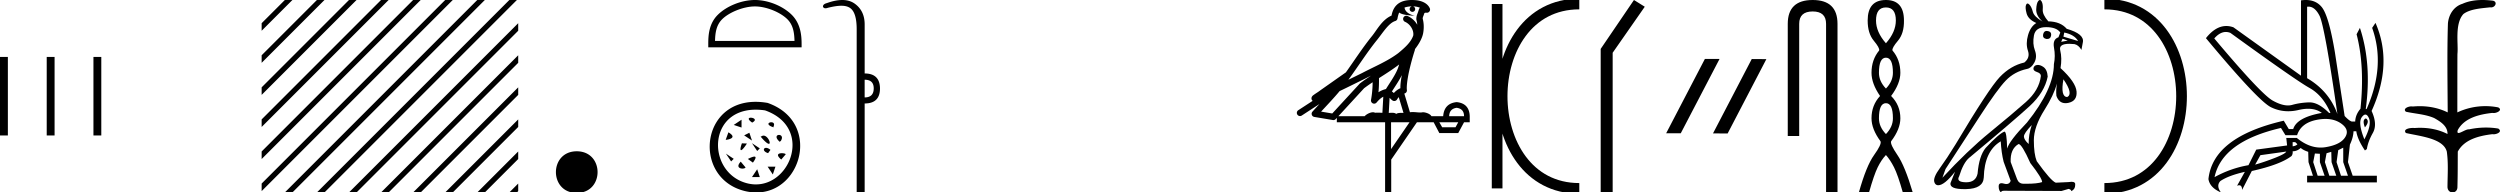 <svg xmlns="http://www.w3.org/2000/svg" width="233.864" height="18"><path d="M232.217 0c.335 0 .67.026.995.066.447.113.217.626-.18.626a.476.476 0 0 1-.082-.008c-.84.097-1.872.15-2.506.626-.84.916-.463 2.821-.561 3.725-.007.05-.01 3.653-.01 5.48a6.145 6.145 0 0 1 2.635-.586c.402 0 .801.04 1.187.117.441.231-.076.528-.422.528a.454.454 0 0 1-.115-.013c-1.226.133-2.62.461-3.243 1.602-.061.206-.023.277.071.277.206 0 .68-.342.946-.342.014 0 .028 0 .04.003a7.535 7.535 0 0 1 1.58-.169c.39 0 .777.031 1.15.095.42.278-.096.534-.439.534a.532.532 0 0 1-.105-.01c-1.251.151-2.636.49-3.243 1.633-.007 1.27 0 2.11-.033 3.278.014.36-.22.538-.456.538-.235 0-.473-.176-.475-.526.009-1.15.091-2.161-.06-3.277-.304-1.253-2.477-1.445-3.827-1.754-.294-.347.285-.475.659-.475.056 0 .107.003.15.008.173-.013.347-.02.521-.02.882 0 1.771.175 2.557.58.032-.755-.711-1.19-1.244-1.493-.84-.361-1.765-.397-2.643-.59-.313-.273.18-.501.521-.501a.58.58 0 0 1 .125.012 7.01 7.01 0 0 1 .648-.031c.903 0 1.805.183 2.614.582-.016-2.851-.062-5.61.02-8.308.065-.834.546-1.6 1.354-1.849.58-.264 1.227-.358 1.871-.358zm-23.995 2.99q-.557 0-1.086.606 4.368 5.2 5.46 5.81.815.457 1.434.457.21 0 .399-.053.74-.208 1.586-.234h.042q.828 0 1.817.988h.13q-.702-1.638-1.963-2.34-1.261-.702-7.397-5.148-.213-.085-.422-.085zm7.731-2.369q-.065 0-.133.01v6.683q2.054 1.196 2.834 3.354-1.196-8.268-1.677-9.204-.433-.843-1.024-.843zm5.356 10.468q.08 0 .153.138.13.247-.234.689-.208-.546-.052-.741.069-.086.133-.086zm-.037-.372q-.153 0-.33.237-.39.52.234 2.08.702-1.352.43-1.976-.15-.34-.334-.34zm-6.804 2.577v.39q.286-.026.442-.182-.052-.078-.208-.208zm-.598.884l-2.418.338-.494.884q.832-.234 1.833-.624 1-.39 1.079-.598zm5.33-.364l-.468.234-.156 1.118.416 1.274h.65l-.442-1.274v-1.352zm-1.118.39l-.442.13-.156.832.416 1.274h.65l-.442-1.274-.026-.962zm-1.534.156l-.156.806.416 1.274h.65l-.442-1.274v-.78l-.468-.026zm.994-3.234q-.415 0-.89.1-1.404.3-1.768 1.418h-1.092l-.416-.676q-5.512 1.274-6.214 4.602 1.508-.832 3.172-1.118l.728-1.456 2.886-.39-.078-.702h.988q1.092.9 2.228.9.243 0 .489-.042 1.391-.234 1.82-.95.429-.714-.455-1.3-.585-.386-1.398-.386zM215.697 0q.947 0 1.488.658.663.806 1.235 4.238l.91 5.954q.442.468.676.52h.312q.026-.65.494-1.196.416-3.978-.364-6.968l.312-.598q1.118 3.38.546 7.592h.078q1.794-4.03.52-7.592l.312-.468q1.664 3.796-.364 8.242.572 1.248.117 2.054-.455.806-.559 1.508l-.182.13q-.702-1.04-.806-1.794h-.26q-.026.598-.338 1.248l-.182 1.638.442 1.274h2.262v.624h-6.526v-.624h.546l-.416-1.274-.026-.962q-.468-.156-.702-.364-.338.312-.754.312.026.26-.104.442-1.04.806-3.718 1.404l-.91 1.768q0-.434-.27-.434-.085 0-.198.044l.728-1.3q-1.508.338-2.288.858-.416.442.052 1.066-1.04-.442-1.17-1.248.416-3.926 7.046-5.46l.468.78h.416q.338-1.092 2.678-1.508-.522-.388-1.285-.388-.414 0-.9.115-.491.116-.96.116-.844 0-1.613-.376-1.196-.585-6.084-6.461.9-1.136 1.905-1.136.329 0 .669.122l6.318 4.524V.034q.235-.034.449-.034z"/><path d="M196.856.375c9.625 0 9.625 17.25 0 17.25" fill="none" stroke="#000"/><path d="M191.447 2.894q.05 0 .107.013.387.058.31.445-.052.295-.368.295-.037 0-.077-.004-.368-.078-.29-.445.08-.304.318-.304zm1.655.149l-.077.387 1.373.406q-.348-.6-1.296-.793zm-.155.58l-.135.29.619-.116-.484-.174zm.078 3.793q-.29 1.625.348 1.664.6-.29-.348-1.664zm-2.96 4.276q-.736.774-.736 1.074 0 .3.445.706-.02-.851.29-1.78zm1.334-9.152q-.987 0-1.132.774-.145.774.087 1.393.233.62-.048 1.141-.28.523-.687.6-1.18.252-1.983 1.084-.803.832-2.458 3.386-1.654 2.554-3.183 4.896l-.29.812q2.322-2.515 4.431-4.237 2.11-1.722 3.367-2.835 1.258-1.113 1.412-2.448 0-.251-.358-.367-.357-.117-.338-.33.02-.212.232-.309.086-.027.177-.027.237 0 .51.182.377.251.416.91-.29 1.47-1.683 2.757-1.394 1.286-5.67 4.847-.542.464-.929 1.722-.31.542.62.56l.041.001q.891 0 1.062-.813.135-1.645.754-2.4 1.239-1.334 1.76-1.528.214 0 .252 1.587.194-.716 1.858-2.438 2.515-3.135 2.515-5.457.155-.754.01-1.538t.416-.977l.174-.445q-.348-.503-1.335-.503zm-2.573 10.932q-.794.465-.736 1.684l.6 1.606q.167.426.6.426h.039l.233.001q1.017 0 1.47-.156 0-.368-1.103-1.78-.794-1.78-1.103-1.78zM190.824 0q.091 0 .169.15.135.261.097.735-.04.474.522 1.113 1.142.02 1.722.697 1.664.483 1.51 1.257l-.136.716q-.27-.464-.658-.542-.262-.027-.474-.027-1.003 0-.851.608.183.735.029 1.664 1.432 1.316 1.5 2.196.067.88-.765 1.055-.144.03-.272.03-.61 0-.85-.688-.056-.558.059-1.146-.33 1.128-1.162 2.442-1.006 1.587-1.006 2.864t.27 1.954q1.316 1.838 1.78 2.013l1.2-.058q.157-.027.274-.027.39 0 .345.297 0 .407-.367.58 0-.154-.252-.212l-.658.194-5.282-.02-.073-.002q-.312 0-.295.157-.232-.135-.232-.58 0-.282.261-.282.098 0 .233.04.13.038.234.038.295 0 .394-.3-.387-1.083-.657-1.78-.213-.851-.271-1.915-1.529.91-1.587 3.386-.058 1.045-1.635 1.083-.096.003-.185.003-1.386 0-1.295-.564l.425-1.064q-.993 1.264-1.565 1.264-.04 0-.08-.006-.212-.039-.29-.29-.135-.407.513-1.297.648-.89 1.48-2.244 3.116-5.225 4.132-6.289 1.015-1.064 2.293-1.355.56-.445.338-1.102-.222-.658.01-1.461t.774-1.132q-.755-.33-.91-.9-.154-.57-.048-.803.055-.121.137-.121.075 0 .173.102.203.212.319.667.116.455.91.92-.62-.562-.59-1.152.028-.59.202-.784.074-.082.141-.082zM176.42.696q-.927 0-.927 1.222 0 1.075.928 2.129.927-1.054.927-2.129 0-1.222-.927-1.222zm0 4.7q-.653 0-.653 1.412 0 .8.654 1.475.653-.674.653-1.475 0-1.412-.653-1.412zm0 4.257q-.653 0-.653 1.413 0 .8.654 1.475.653-.674.653-1.475 0-1.413-.653-1.413zm0-9.653q1.687 0 1.687 1.918.02 1.201-.559 1.886-.58.685-.516.917.738.864.738 2.087 0 1.012-.865 2.17.865.865.865 2.088 0 1.011-.865 2.15-.105.273.59 1.285.696 1.012 1.434 3.499H178q-.463-1.644-.822-2.35-.358-.706-.758-1.149-.422.443-.77 1.149-.347.706-.811 2.35h-.949q.696-2.487 1.423-3.499.727-1.012.6-1.286-.842-1.138-.842-2.15 0-1.222.8-2.086-.8-1.16-.8-2.171 0-1.223.716-2.087.064-.232-.506-.917-.569-.685-.569-1.886Q174.712 0 176.42 0zm-6.851 0q2.322 0 2.322 2.232V18h-1.07V2.232q0-1.16-1.252-1.16-1.262 0-1.262 1.16v10.492h-1.07V2.232q0-2.232 2.332-2.232zm-8.737 5.512l.02.01-3.624 6.946h-1.367l3.625-6.956zm3.037.01l1.367.01-3.624 6.956-1.367-.01 3.624-6.956zM152.85 0l1.011.63-3.003 4.305V18h-1.121V4.575L152.85 0z"/><path d="M140.05.375v17.25m7.687-17.25c-9.625 0-9.625 17.25 0 17.25m0 0" fill="none" stroke="#000"/><path d="M132.08.597a2.12 2.12 0 0 0-.693.109c.032.223.17.569.953.773-.73-.053-1.206-.113-1.452-.307-.089.2-.137.427-.158.556a.297.297 0 0 1-.207.237c-.624.191-1.173 1.112-1.7 1.763-.95 1.173-1.77 2.48-2.688 3.733l1.27-.622c1.182-.622 2.395-1.11 3.407-1.877.589-.49 1.172-.996 1.391-1.641.076-.497-.297-1.074-.768-1.279a.297.297 0 1 1 .238-.545c.377.164.7.458.904.817a1.986 1.986 0 0 0-.074-.448.297.297 0 0 1-.013-.104c.01-.184.041-.313.082-.422.04-.109.085-.206.158-.459a.297.297 0 0 1 .104-.153 1.546 1.546 0 0 0-.527-.125c-.043-.003-.084-.003-.125-.004a.258.258 0 1 1-.103-.002zm-1.194 5.432c-.606.466-1.253.873-1.888 1.28.005.438-.006.879-.047 1.321.207-.135.434-.236.697-.3.391-.636.82-1.22 1.082-1.842.055-.129.106-.29.156-.46zm.249 1c-.273.549-.622 1.04-.929 1.529.06.04.112.08.155.121l.027.027a1.72 1.72 0 0 1 .613-.454c-.009-.348.048-.768.134-1.222zm-2.881.047a25.922 25.922 0 0 0-.588.297c-.78.38-1.56.772-2.349 1.148-.556.67-1.156 1.293-1.734 1.92l1.043.175 2.563-2.786a.297.297 0 0 1 .04-.036c.332-.253.677-.489 1.025-.718zm2.592 2.009c-.058.066-.112.14-.162.222a.298.298 0 0 1-.429.087c-.125-.09-.2-.177-.265-.244l-.078 1.413c.1-.006.202-.013.296-.013.167 0 .314.022.398.108.1-.078.28-.1.504-.1.058 0 .118.002.181.005l-.445-1.478zm5.419.999c-.452.062-.687.323-.704.783h1.394c0-.46-.23-.721-.69-.783zm-7.861-2.39a16.38 16.38 0 0 0-.798.56l-2.403 2.613h2.457c.17-.19.518-.365.776-.365.073 0 .139.014.191.046.082-.007.168-.01.257-.01.139 0 .285.007.433.016l.083-1.506c-.225.115-.407.282-.626.542a.297.297 0 0 1-.52-.246 9.773 9.773 0 0 0 .15-1.65zm6.24 3.745l.266.465h1.248l.253-.465zm-4.516 0v2.51l1.727-2.51zM132.072 0a3.878 3.878 0 0 1 .273.01c.694.044 1.215.325 1.407.768a.298.298 0 0 1-.34.408l-.025-.006-.03.007-.108.029c-.054.168-.096.269-.12.332a.541.541 0 0 0-.042.2c.154.552.094 1.107.037 1.389-.096.466-.384.977-.762 1.46a.295.295 0 0 1-.014.108 21.85 21.85 0 0 0-.548 2.027c-.152.708-.233 1.387-.192 1.684a.297.297 0 0 1-.223.33l-.018.005.527 1.75c.085-.013.172-.018.259-.018.256 0 .51.041.712.041a.865.865 0 0 0 .183-.016.314.314 0 0 1 .069-.007c.212 0 .656.13.786.366h1.1c.062-.797.482-1.235 1.262-1.315.788.08 1.195.518 1.222 1.315v.572h-.532l-.544 1.01h-1.767l-.531-1.01h-1.567l-2.404 3.493V18h-.572v-6.561h-4.516v-.41l-.1.109a.297.297 0 0 1-.267.092l-1.74-.292a.298.298 0 0 1-.173-.492c.216-.242.436-.48.656-.716l-1.656 1.078a.296.296 0 0 1-.412-.087.297.297 0 0 1 .087-.411l1.345-.876a.292.292 0 0 1-.077-.09.315.315 0 0 1-.02-.237.305.305 0 0 1 .048-.093c.056-.076.084-.088.124-.119l.13-.094c.096-.065.207-.137.302-.2a4.156 4.156 0 0 0 .216-.156l2.378-1.672.008-.005c.806-1.13 1.568-2.316 2.457-3.414.433-.535.938-1.524 1.812-1.894.049-.262.157-.68.484-.997.353-.344.864-.463 1.416-.463zM80.884 7.458v1.656c.566 0 .849-.283.849-.848 0-.539-.283-.808-.849-.808zM78.79 0c.464 0 .856.116 1.176.35.613.443.92 1.09.92 1.938v4.584c.942 0 1.42.465 1.433 1.394 0 .942-.478 1.413-1.434 1.413V18h-.746V2.732c0-1.023-.199-1.68-.596-1.969-.206-.15-.476-.225-.838-.225-.337 0-.754.065-1.273.195a.65.65 0 0 1-.212.043c-.111 0-.189-.048-.232-.144-.014-.162.107-.276.363-.343C77.89.096 78.368 0 78.79 0zm-8.17.601c-1.073 0-2.418.552-3.068 1.202-.57.57-.644 1.324-.665 2.025h7.435c-.02-.7-.095-1.455-.664-2.025-.65-.65-1.963-1.202-3.037-1.202zm0-.601c1.275 0 2.646.589 3.45 1.392.823.824.917 1.91.917 2.72v.317h-8.732v-.316c0-.812.061-1.897.885-2.72C67.944.588 69.346 0 70.62 0zm1.187 9.627c5.439 1.9 2.904 9.54-2.195 8.228-5.054-1.302-4.045-9.318 2.195-8.228m-.243.698c-5.417-.787-5.639 5.768-1.707 6.812 3.846 1.022 6.482-5.13 1.707-6.812m-1.188 1.152c-1.082-.74.885-.487 0-.018v.018m1.985.433c-1.227-.397.343-.795 0-.073v.073m-2.993-.712v.732l-.73-.244.73-.488m3.571 2.066c-.903-.795.596-.885.109-.09l-.109.09m-2.839-.846l.244.731-.732-.487.488-.244m1.052.358l.072-.017c.668-.489 1.39 1.767-.072.017m-3.014-.397c.957.56-.162.703-.253.703l.253-.703m2.938 1.502l-.244.244-.488-.732.732.488m-1.674-.474l.469.019c-.56.866-.758.793-.47-.019m3.682 1.517c-.884-.74.433-.632.415-.488l-.415.488m-1.01-.903l-.221.305c-.718-.215-.34-.792.22-.305m-3.434.836l-.245.244-.487-.732.732.488m1.323.012c.758-.378.92-.27.47.344l-.47-.344m2.578.72l-.244.731-.488-.732h.732m-3.245-.465l.45.54c-.107.217-1.1.145-.45-.54m1.538.71l.244.731h-.732l.488-.732zm-16.88 2.215c-2.597 0-2.597-3.896 0-3.896 2.598 0 2.598 3.896 0 3.896zM26.646 0l-2.17 2.17v.707l2.7-2.7.178-.177zm3 0l-5.17 5.17v.707l5.7-5.7.178-.177zm3 0l-8.17 8.17v.707l8.7-8.7.178-.177zm3 0l-11.17 11.17v.707l11.7-11.7.178-.177zm3 0l-14.17 14.17v.707l14.7-14.7.178-.177zm3 0l-17.17 17.17v.707l17.7-17.7.178-.177zm3 0L26.823 17.823l-.177.177h.708L45.177.177 45.354 0zm1.83 1.17L29.823 17.823l-.177.177h.708L46.476 1.877V1.17zm0 3L32.823 17.823l-.177.177h.708L46.476 4.877V4.17zm0 3L35.823 17.823l-.177.177h.708L46.476 7.877V7.17zm0 3l-7.653 7.653-.177.177h.708l7.122-7.123v-.707zm0 3l-4.653 4.653-.177.177h.708l4.122-4.123v-.707zm0 3l-1.653 1.653-.177.177h.708l1.122-1.123v-.707zM47.646 0l-1.17 1.17v.707l1.7-1.7.178-.177zm.83 2.17l-2 2v.707l2-2V2.17zm0 3l-2 2v.707l2-2V5.17zm0 3l-2 2v.707l2-2V8.17zm0 3l-2 2v.707l2-2v-.707zm0 3l-2 2v.707l2-2v-.707zm0 3l-.653.653-.177.177h.708l.122-.123v-.707zm-39-11.845v7.35h-.735v-7.35zm-4.37 0v7.35H4.37v-7.35zm-4.37 0v7.35H0v-7.35z"/></svg>
